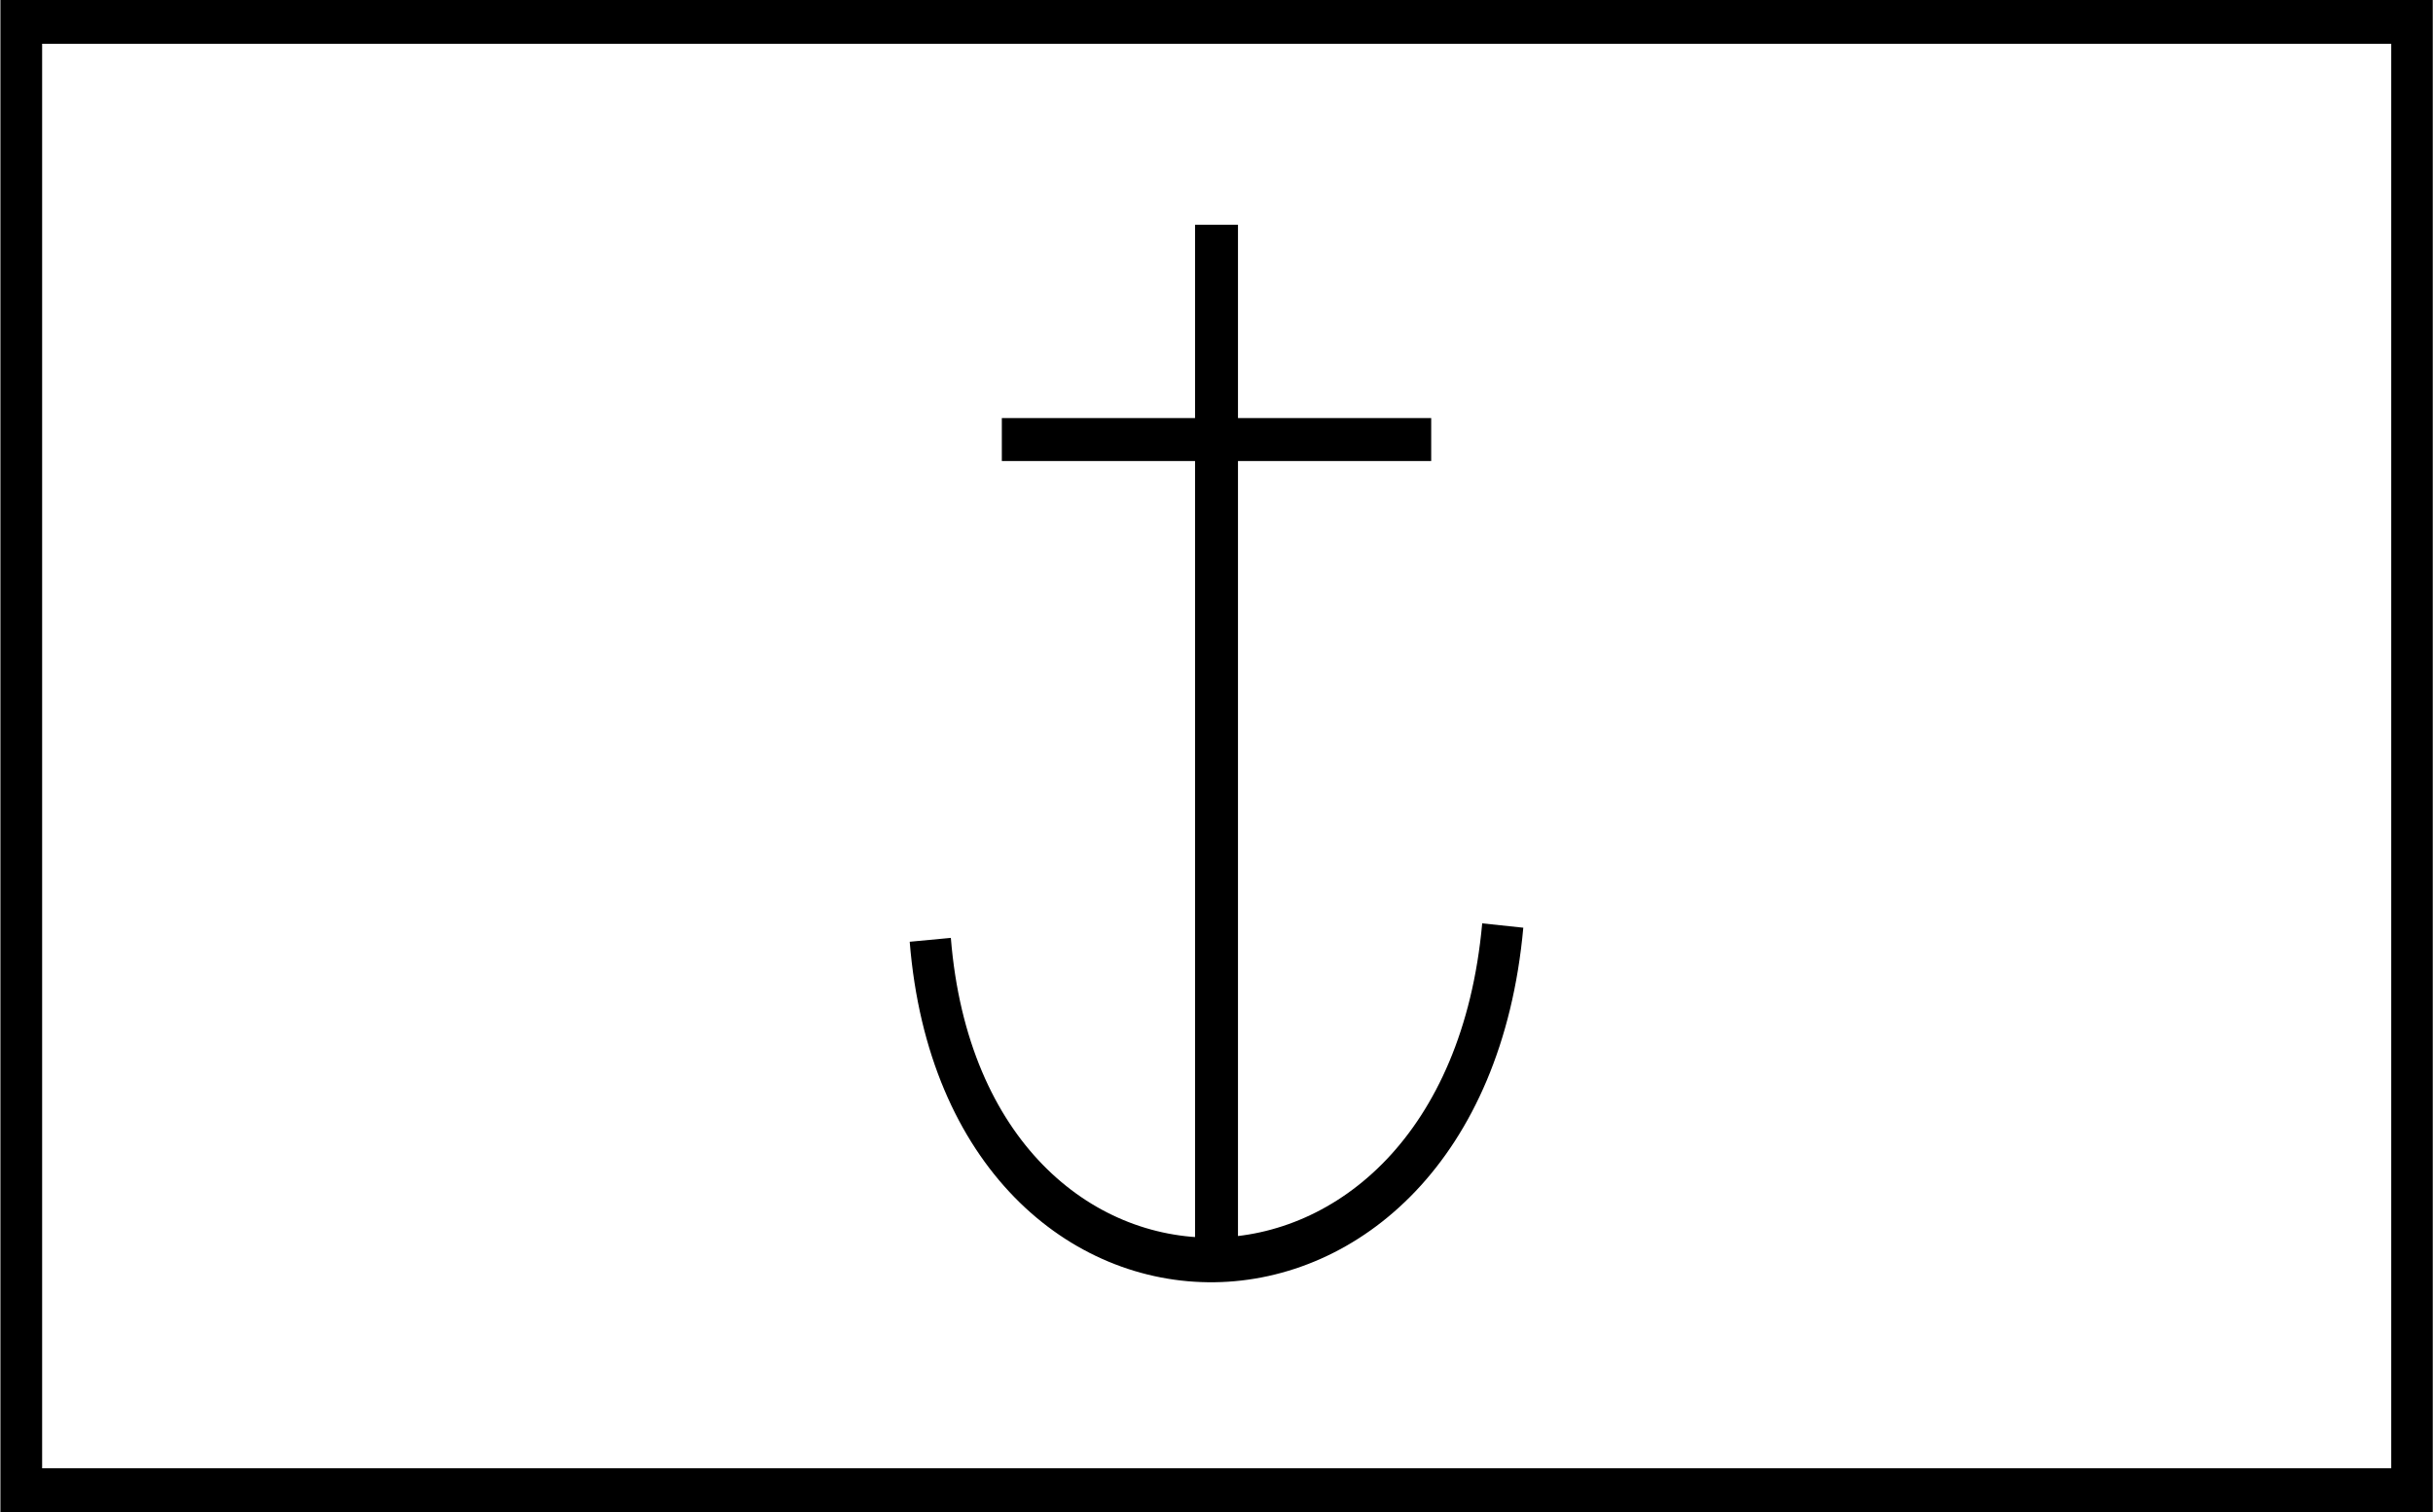 <?xml version="1.0" encoding="UTF-8" standalone="no"?>
<!-- Created with Inkscape (http://www.inkscape.org/) -->
<svg
   xmlns:dc="http://purl.org/dc/elements/1.1/"
   xmlns:cc="http://creativecommons.org/ns#"
   xmlns:rdf="http://www.w3.org/1999/02/22-rdf-syntax-ns#"
   xmlns:svg="http://www.w3.org/2000/svg"
   xmlns="http://www.w3.org/2000/svg"
   xmlns:sodipodi="http://sodipodi.sourceforge.net/DTD/sodipodi-0.dtd"
   xmlns:inkscape="http://www.inkscape.org/namespaces/inkscape"
   version="1.0"
   width="170.023"
   height="105.692"
   id="svg2"
   sodipodi:version="0.32"
   inkscape:version="0.46"
   sodipodi:docname="APP-6 Navy.svg"
   sodipodi:docbase="/home/mandibula/Desktop/imágenes/wiki/app-6a"
   inkscape:output_extension="org.inkscape.output.svg.inkscape">
  <rect width="100%" height="100%" fill="#808080" stroke="none"/>
  <sodipodi:namedview
     inkscape:window-height="975"
     inkscape:window-width="1280"
     inkscape:pageshadow="2"
     inkscape:pageopacity="0.0"
     guidetolerance="10.0"
     gridtolerance="10.0"
     objecttolerance="10.0"
     borderopacity="1.0"
     bordercolor="#666666"
     pagecolor="#ffffff"
     id="base"
     showguides="false"
     inkscape:guide-bbox="true"
     inkscape:zoom="1.257183"
     inkscape:cx="119.65085"
     inkscape:cy="21.741701"
     inkscape:window-x="-4"
     inkscape:window-y="-4"
     inkscape:current-layer="layer1"
     width="180px"
     height="130px"
     borderlayer="true"
     showgrid="true"
     inkscape:grid-points="false"
     inkscape:grid-bbox="false"
     inkscape:showpageshadow="false">
    <inkscape:grid
       type="xygrid"
       id="grid3166"
       visible="true"
       enabled="true" />
  </sodipodi:namedview>
  <defs
     id="defs4">
    <inkscape:perspective
       sodipodi:type="inkscape:persp3d"
       inkscape:vp_x="0 : 52.849651 : 1"
       inkscape:vp_y="0 : 1000 : 0"
       inkscape:vp_z="169.97537 : 52.849651 : 1"
       inkscape:persp3d-origin="84.987686 : 35.233101 : 1"
       id="perspective11" />
  </defs>
  <g
     id="layer1"
     transform="matrix(2.387,0,0,2.58,-1.089,-0.924)">
    <rect
       style="opacity:1;fill:#ffffff;fill-opacity:1;fill-rule:nonzero;stroke:#000000;stroke-width:1.209;stroke-linecap:round;stroke-linejoin:miter;stroke-miterlimit:4;stroke-dasharray:none;stroke-dashoffset:0;stroke-opacity:1"
       id="rect3320"
       width="69.982"
       height="39.803"
       x="1.085"
       y="0.939" />
    <path
       style="fill:none;fill-rule:evenodd;stroke:#000000;stroke-width:3;stroke-linecap:butt;stroke-linejoin:miter;stroke-opacity:1;stroke-miterlimit:4;stroke-dasharray:none"
       d="M 85,15.692 L 85,87.681"
       id="path3255"
       transform="matrix(0.419,0,0,0.388,0.456,0.358)"
       sodipodi:nodetypes="cc" />
    <path
       style="fill:none;fill-rule:evenodd;stroke:#000000;stroke-width:3;stroke-linecap:butt;stroke-linejoin:miter;stroke-opacity:1;stroke-miterlimit:4;stroke-dasharray:none"
       d="M 70,30.692 L 100,30.692"
       id="path3259"
       transform="matrix(0.419,0,0,0.388,0.456,0.358)"
       sodipodi:nodetypes="cc" />
    <path
       style="fill:none;fill-rule:evenodd;stroke:#000000;stroke-width:1.209;stroke-linecap:butt;stroke-linejoin:miter;stroke-opacity:1;stroke-miterlimit:4;stroke-dasharray:none"
       d="M 27.691,25.82 C 28.703,37.448 43.272,37.448 44.451,25.433"
       id="path3261"
       sodipodi:nodetypes="cc" />
  </g>
</svg>
